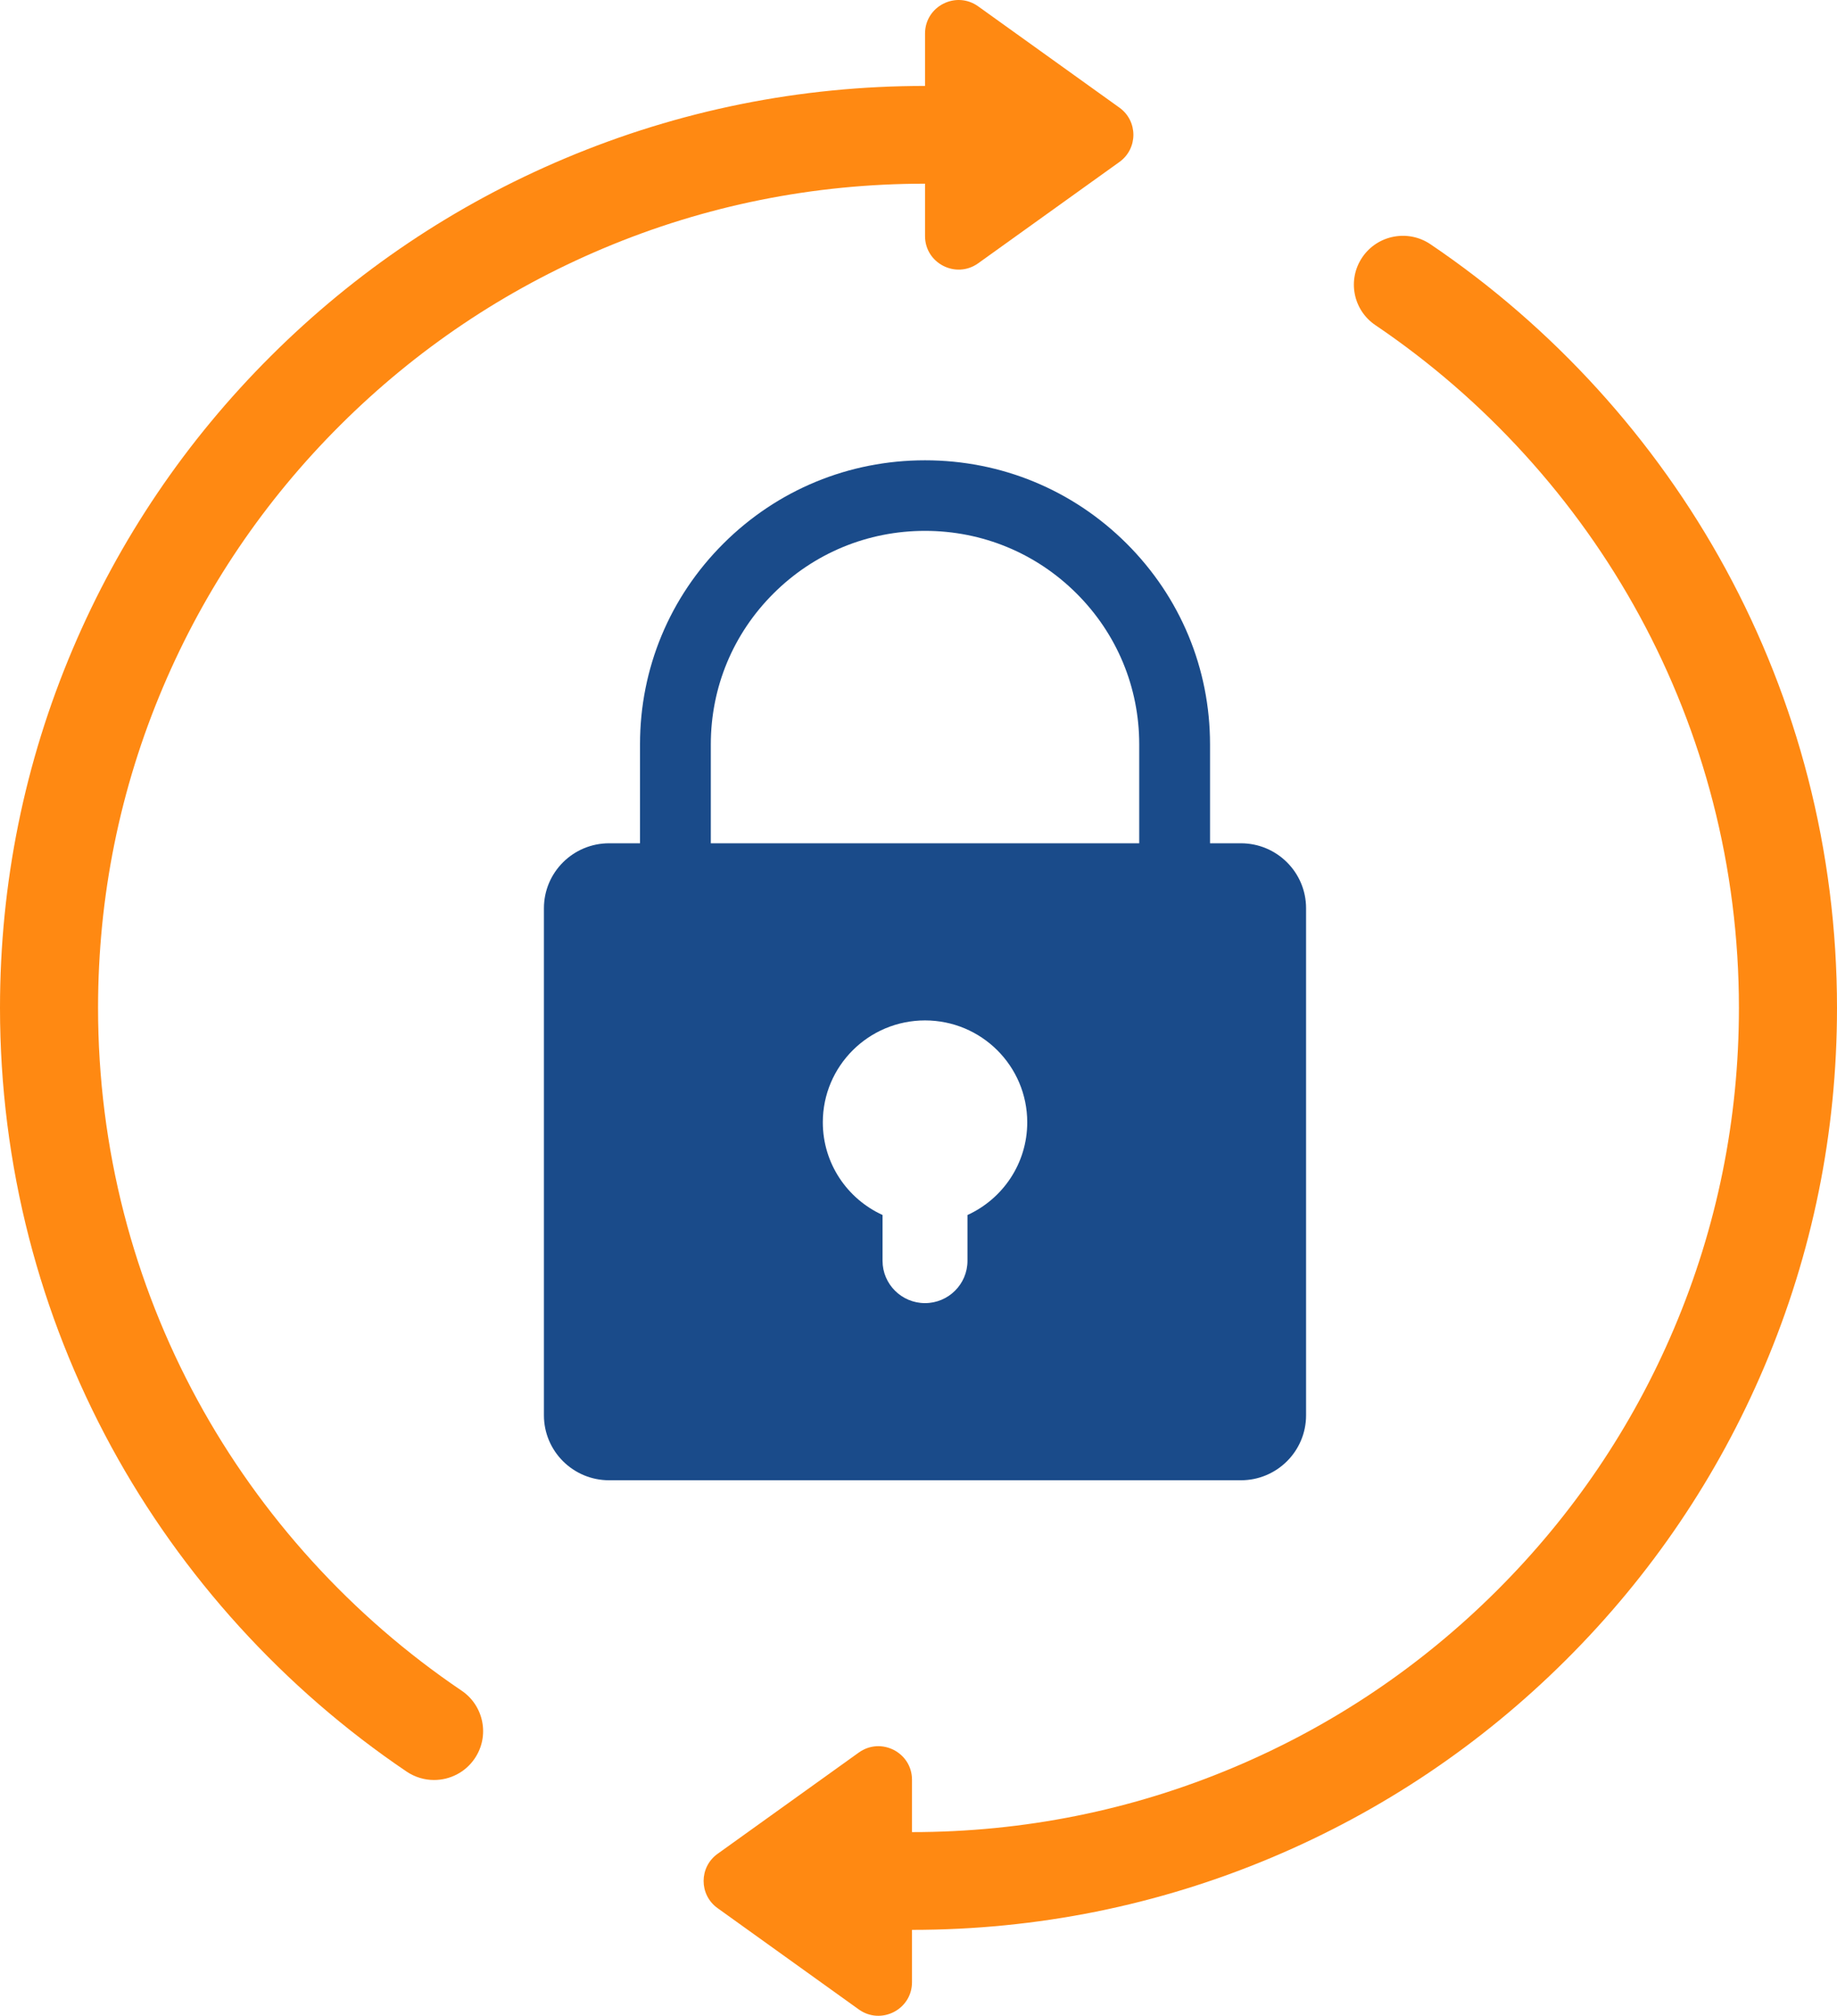 <svg width="103" height="113" viewBox="0 0 103 113" fill="none" xmlns="http://www.w3.org/2000/svg">
<g clip-path="url(#clip0_258_6310)">
<path d="M69.577 47.272H67.846V41.727C67.846 37.474 66.183 33.475 63.166 30.467C60.147 27.459 56.134 25.803 51.865 25.803C47.596 25.803 43.584 27.459 40.565 30.467C37.546 33.475 35.885 37.473 35.885 41.727V47.272H34.153C32.135 47.272 30.498 48.902 30.498 50.914V79.338C30.498 81.349 32.135 82.98 34.153 82.98H69.577C71.595 82.98 73.231 81.349 73.231 79.338V50.914C73.231 48.903 71.595 47.272 69.577 47.272H69.577ZM39.855 41.727C39.855 38.53 41.104 35.525 43.373 33.265C45.641 31.005 48.657 29.759 51.865 29.759C55.074 29.759 58.089 31.004 60.358 33.265C62.626 35.525 63.876 38.53 63.876 41.727V47.272H39.855V41.727ZM54.246 68.109V70.676C54.246 71.986 53.18 73.049 51.865 73.049C50.551 73.049 49.484 71.986 49.484 70.676V68.109C47.508 67.208 46.135 65.22 46.135 62.914C46.135 59.76 48.701 57.202 51.866 57.202C55.031 57.202 57.597 59.759 57.597 62.914C57.597 65.22 56.224 67.208 54.248 68.109H54.246Z" fill="#1A4B8A"/>
<path d="M101.372 43.606C100.324 39.537 98.771 35.598 96.759 31.899C92.805 24.632 87.08 18.336 80.204 13.691C78.947 12.842 77.237 13.169 76.385 14.422C75.533 15.674 75.861 17.378 77.118 18.227C83.269 22.383 88.388 28.013 91.924 34.511C93.723 37.816 95.109 41.335 96.046 44.97C97.011 48.715 97.501 52.594 97.501 56.5C97.501 62.739 96.276 68.789 93.858 74.484C91.523 79.985 88.18 84.927 83.921 89.171C79.662 93.415 74.703 96.747 69.182 99.073C63.467 101.482 57.395 102.703 51.135 102.703V99.766C51.135 98.237 49.398 97.35 48.152 98.243L40.235 103.92C39.19 104.669 39.19 106.218 40.235 106.966L48.152 112.644C49.398 113.537 51.135 112.65 51.135 111.12V108.183C58.135 108.183 64.928 106.816 71.324 104.12C77.5 101.517 83.047 97.791 87.809 93.046C92.572 88.3 96.311 82.773 98.923 76.618C101.629 70.245 103 63.476 103 56.5C103 52.135 102.452 47.797 101.372 43.606Z" fill="#FF8912"/>
<path d="M19.08 23.829C23.339 19.585 28.298 16.254 33.819 13.927C39.533 11.518 45.605 10.297 51.866 10.297V13.234C51.866 14.763 53.603 15.65 54.848 14.758L62.766 9.08C63.81 8.331 63.81 6.783 62.766 6.034L54.848 0.357C53.602 -0.537 51.866 0.351 51.866 1.88V4.817C44.866 4.817 38.073 6.184 31.677 8.88C25.5 11.483 19.954 15.209 15.191 19.955C10.429 24.7 6.69 30.227 4.077 36.382C1.372 42.755 0 49.524 0 56.5C0 60.865 0.548 65.204 1.628 69.394C2.676 73.463 4.229 77.402 6.241 81.101C10.195 88.368 15.92 94.664 22.796 99.309C23.269 99.628 23.805 99.782 24.337 99.782C25.218 99.782 26.084 99.361 26.615 98.579C27.467 97.327 27.138 95.623 25.881 94.773C19.731 90.618 14.611 84.987 11.075 78.49C9.276 75.184 7.89 71.666 6.953 68.031C5.988 64.286 5.498 60.407 5.498 56.501C5.498 50.262 6.724 44.212 9.141 38.517C11.476 33.016 14.82 28.074 19.079 23.83L19.08 23.829Z" fill="#FF8912"/>
</g>
<defs>
<clipPath id="clip0_258_6310">
<rect width="103" height="113" fill="white"/>
</clipPath>
</defs>
</svg>
